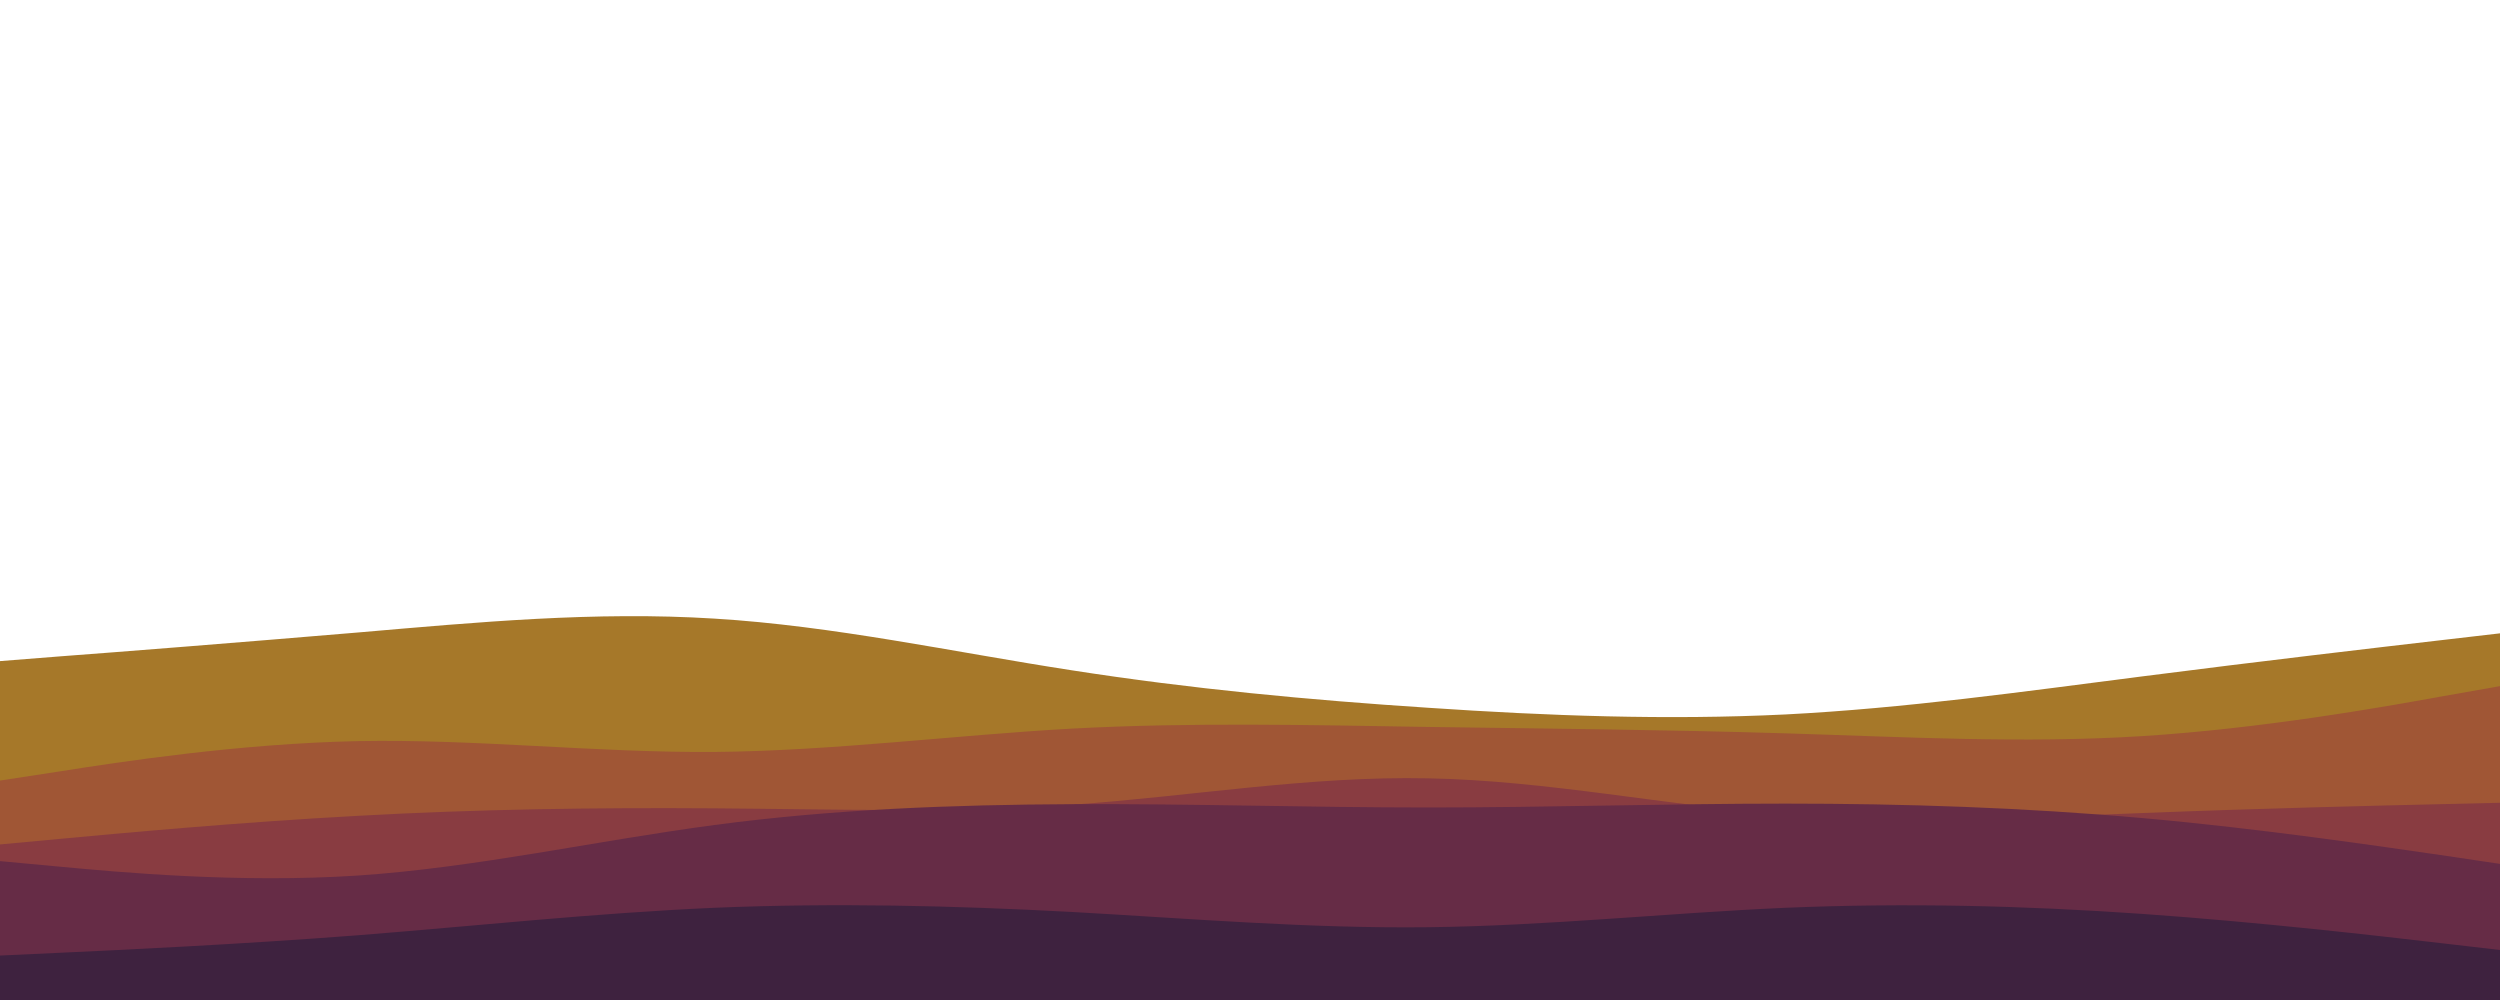 <svg id="visual" viewBox="0 0 900 360" width="900" height="360" xmlns="http://www.w3.org/2000/svg" xmlns:xlink="http://www.w3.org/1999/xlink" version="1.1"><path d="M0 238L21.5 236.3C43 234.7 86 231.3 128.8 227.7C171.7 224 214.3 220 257.2 222.7C300 225.3 343 234.7 385.8 241.3C428.7 248 471.3 252 514.2 254.8C557 257.7 600 259.3 642.8 257.2C685.7 255 728.3 249 771.2 243.5C814 238 857 233 878.5 230.5L900 228L900 361L878.5 361C857 361 814 361 771.2 361C728.3 361 685.7 361 642.8 361C600 361 557 361 514.2 361C471.3 361 428.7 361 385.8 361C343 361 300 361 257.2 361C214.3 361 171.7 361 128.8 361C86 361 43 361 21.5 361L0 361Z" fill="#a67829"></path><path d="M0 281L21.5 277.7C43 274.3 86 267.7 128.8 266.8C171.7 266 214.3 271 257.2 270.7C300 270.3 343 264.7 385.8 262.3C428.7 260 471.3 261 514.2 261.7C557 262.3 600 262.7 642.8 264C685.7 265.3 728.3 267.7 771.2 265C814 262.3 857 254.7 878.5 250.8L900 247L900 361L878.5 361C857 361 814 361 771.2 361C728.3 361 685.7 361 642.8 361C600 361 557 361 514.2 361C471.3 361 428.7 361 385.8 361C343 361 300 361 257.2 361C214.3 361 171.7 361 128.8 361C86 361 43 361 21.5 361L0 361Z" fill="#a05635"></path><path d="M0 304L21.5 302C43 300 86 296 128.8 293.7C171.7 291.3 214.3 290.7 257.2 291C300 291.3 343 292.7 385.8 289.7C428.7 286.7 471.3 279.3 514.2 280.2C557 281 600 290 642.8 293.3C685.7 296.7 728.3 294.3 771.2 292.7C814 291 857 290 878.5 289.5L900 289L900 361L878.5 361C857 361 814 361 771.2 361C728.3 361 685.7 361 642.8 361C600 361 557 361 514.2 361C471.3 361 428.7 361 385.8 361C343 361 300 361 257.2 361C214.3 361 171.7 361 128.8 361C86 361 43 361 21.5 361L0 361Z" fill="#893c41"></path><path d="M0 310L21.5 312C43 314 86 318 128.8 315.2C171.7 312.3 214.3 302.7 257.2 297C300 291.3 343 289.7 385.8 289.5C428.7 289.3 471.3 290.7 514.2 290.7C557 290.7 600 289.3 642.8 289.3C685.7 289.3 728.3 290.7 771.2 294.5C814 298.3 857 304.7 878.5 307.8L900 311L900 361L878.5 361C857 361 814 361 771.2 361C728.3 361 685.7 361 642.8 361C600 361 557 361 514.2 361C471.3 361 428.7 361 385.8 361C343 361 300 361 257.2 361C214.3 361 171.7 361 128.8 361C86 361 43 361 21.5 361L0 361Z" fill="#662c46"></path><path d="M0 344L21.5 343C43 342 86 340 128.8 336.7C171.7 333.3 214.3 328.7 257.2 326.8C300 325 343 326 385.8 328.3C428.7 330.7 471.3 334.3 514.2 333.8C557 333.3 600 328.7 642.8 326.8C685.7 325 728.3 326 771.2 329C814 332 857 337 878.5 339.5L900 342L900 361L878.5 361C857 361 814 361 771.2 361C728.3 361 685.7 361 642.8 361C600 361 557 361 514.2 361C471.3 361 428.7 361 385.8 361C343 361 300 361 257.2 361C214.3 361 171.7 361 128.8 361C86 361 43 361 21.5 361L0 361Z" fill="#3e223f"></path></svg>